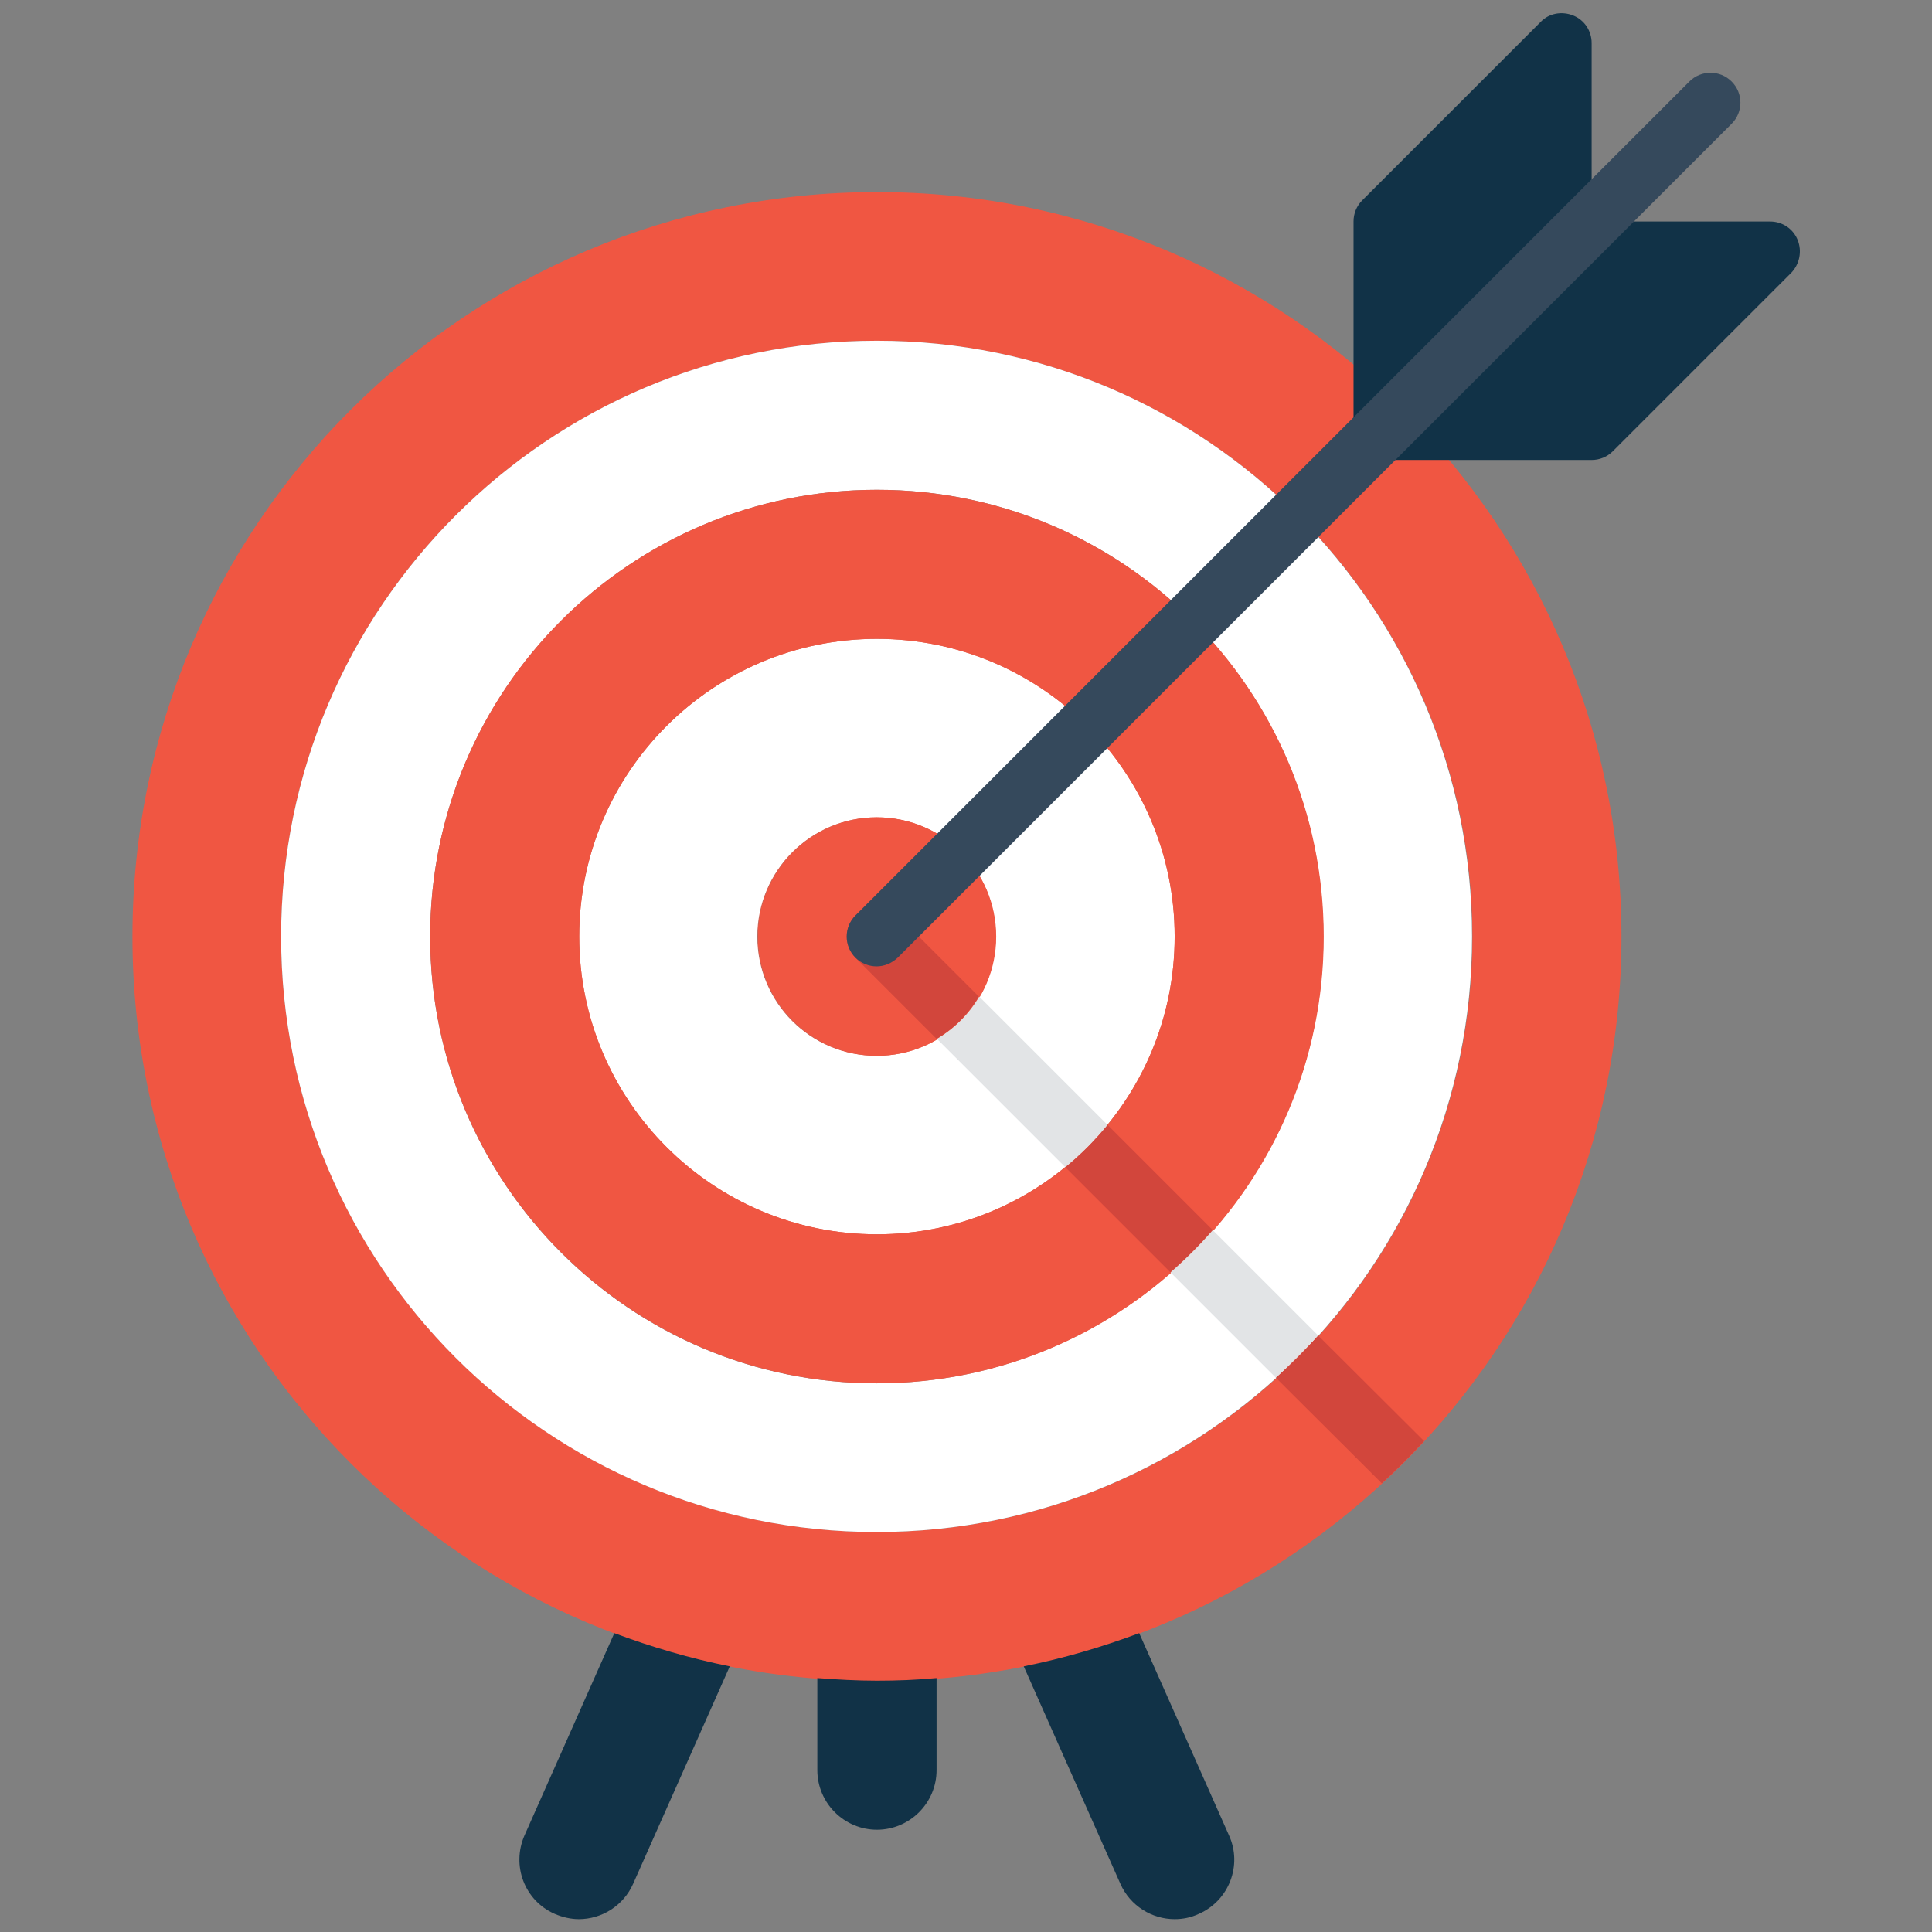 <?xml version="1.0" encoding="utf-8"?>
<!-- Generator: Adobe Illustrator 21.0.2, SVG Export Plug-In . SVG Version: 6.00 Build 0)  -->
<svg version="1.1" id="Layer_1" xmlns="http://www.w3.org/2000/svg" xmlns:xlink="http://www.w3.org/1999/xlink" x="0px" y="0px"
	 viewBox="0 0 512 512" style="enable-background:new 0 0 512 512;" xml:space="preserve">
<rect x="0" y="0" width="512" height="512" fill="#808080" stroke="none"/>
<style type="text/css">
	.st0{fill:#F05642;}
	.st1{fill:#113247;}
	.st2{fill:#FFFFFF;}
	.st3{fill:#D2463C;}
	.st4{fill:#E2E4E6;}
	.st5{fill:#35495C;}
</style>
<g>
	<path class="st0" d="M153.5,248.2c0,43.6,35.4,78.9,78.9,78.9s78.9-35.4,78.9-78.9c0-43.6-35.4-78.9-78.9-78.9
		S153.5,204.6,153.5,248.2z M263.9,248.2c0,17.4-14.1,31.6-31.6,31.6s-31.6-14.1-31.6-31.6c0-17.4,14.1-31.6,31.6-31.6
		S263.9,230.7,263.9,248.2z"/>
	<path class="st0" d="M35.1,248.2c0,109,88.3,197.3,197.3,197.3s197.3-88.3,197.3-197.3c0-109-88.3-197.3-197.3-197.3
		S35.1,139.2,35.1,248.2z M390.2,248.2c0,87.2-70.7,157.8-157.8,157.8S74.5,335.4,74.5,248.2S145.3,90.3,232.4,90.3
		S390.2,161,390.2,248.2z"/>
	<path class="st1" d="M301.9,432.8c-9.9,3.7-20.1,6.7-30.6,8.8l25.6,57.6c2.6,5.9,8.4,9.4,14.4,9.4c2.1,0,4.3-0.4,6.4-1.4
		c8-3.5,11.6-12.9,8-20.8L301.9,432.8z"/>
	<path class="st1" d="M232.4,445.4c-5.3,0-10.6-0.3-15.8-0.7v24.4c0,8.7,7.1,15.8,15.8,15.8c8.7,0,15.8-7.1,15.8-15.8v-24.4
		C242.9,445.2,237.7,445.4,232.4,445.4z"/>
	<path class="st1" d="M162.8,432.8L139,486.4c-3.5,8,0,17.3,8,20.8c2.1,0.9,4.3,1.4,6.4,1.4c6,0,11.8-3.5,14.4-9.4l25.6-57.6
		C182.9,439.5,172.7,436.5,162.8,432.8z"/>
	<path class="st0" d="M153.5,248.2c0,43.6,35.4,78.9,78.9,78.9s78.9-35.4,78.9-78.9c0-43.6-35.4-78.9-78.9-78.9
		S153.5,204.6,153.5,248.2z M263.9,248.2c0,17.4-14.1,31.6-31.6,31.6s-31.6-14.1-31.6-31.6c0-17.4,14.1-31.6,31.6-31.6
		S263.9,230.7,263.9,248.2z"/>
	<path class="st2" d="M74.5,248.2c0,87.2,70.7,157.8,157.8,157.8s157.8-70.6,157.8-157.8S319.5,90.3,232.4,90.3S74.5,161,74.5,248.2
		z M350.7,248.2c0,65.3-53,118.4-118.4,118.4S114,313.5,114,248.2s53-118.4,118.4-118.4S350.7,182.8,350.7,248.2z"/>
	<path class="st2" d="M153.5,248.2c0,43.6,35.4,78.9,78.9,78.9s78.9-35.4,78.9-78.9c0-43.6-35.4-78.9-78.9-78.9
		S153.5,204.6,153.5,248.2z M263.9,248.2c0,17.4-14.1,31.6-31.6,31.6s-31.6-14.1-31.6-31.6c0-17.4,14.1-31.6,31.6-31.6
		S263.9,230.7,263.9,248.2z"/>
	<path class="st0" d="M114,248.2c0,65.3,53,118.4,118.4,118.4s118.4-53,118.4-118.4s-53-118.4-118.4-118.4S114,182.8,114,248.2z
		 M311.3,248.2c0,43.6-35.4,78.9-78.9,78.9s-78.9-35.4-78.9-78.9c0-43.6,35.4-78.9,78.9-78.9S311.3,204.6,311.3,248.2z"/>
	<circle class="st0" cx="232.4" cy="248.2" r="31.6"/>
	<path class="st3" d="M349.3,353.9c-3.5,3.9-7.3,7.6-11.2,11.2l28.1,28c3.9-3.6,7.6-7.3,11.2-11.2L349.3,353.9z"/>
	<path class="st3" d="M293.5,298.1c-3.3,4.1-7.1,7.8-11.2,11.2l27.9,27.9c4-3.5,7.7-7.2,11.2-11.2L293.5,298.1z"/>
	<path class="st4" d="M259.5,264.1c-2.7,4.6-6.5,8.4-11.2,11.2l34,34c4.1-3.3,7.8-7.1,11.2-11.2L259.5,264.1z"/>
	<path class="st3" d="M237.9,242.6c-3.1-3.1-8.1-3.1-11.2,0c-1.5,1.5-2.3,3.6-2.3,5.6c0,2,0.8,4,2.3,5.6l21.5,21.5
		c4.6-2.7,8.4-6.5,11.2-11.2L237.9,242.6z"/>
	<path class="st1" d="M476.4,63.6c-1.2-3-4.1-4.9-7.3-4.9h-47.3V11.4c0-3.2-1.9-6.1-4.9-7.3c-3-1.2-6.4-0.6-8.6,1.7l-47.3,47.3
		c-1.5,1.5-2.3,3.5-2.3,5.6V114c0,4.4,3.5,7.9,7.9,7.9h55.2c2.1,0,4.1-0.8,5.6-2.3l47.3-47.3C476.9,70,477.6,66.6,476.4,63.6z"/>
	<path class="st5" d="M458.9,21.6c-3.1-3.1-8.1-3.1-11.2,0l-221,221c-3.1,3.1-3.1,8.1,0,11.2c1.5,1.5,3.6,2.3,5.6,2.3
		c2,0,4-0.8,5.6-2.3l221-221C462,29.7,462,24.7,458.9,21.6z"/>
	<path class="st4" d="M321.4,326c-3.5,4-7.2,7.7-11.2,11.2l27.9,27.9c3.9-3.5,7.6-7.3,11.2-11.2L321.4,326z"/>
</g>
</svg>
